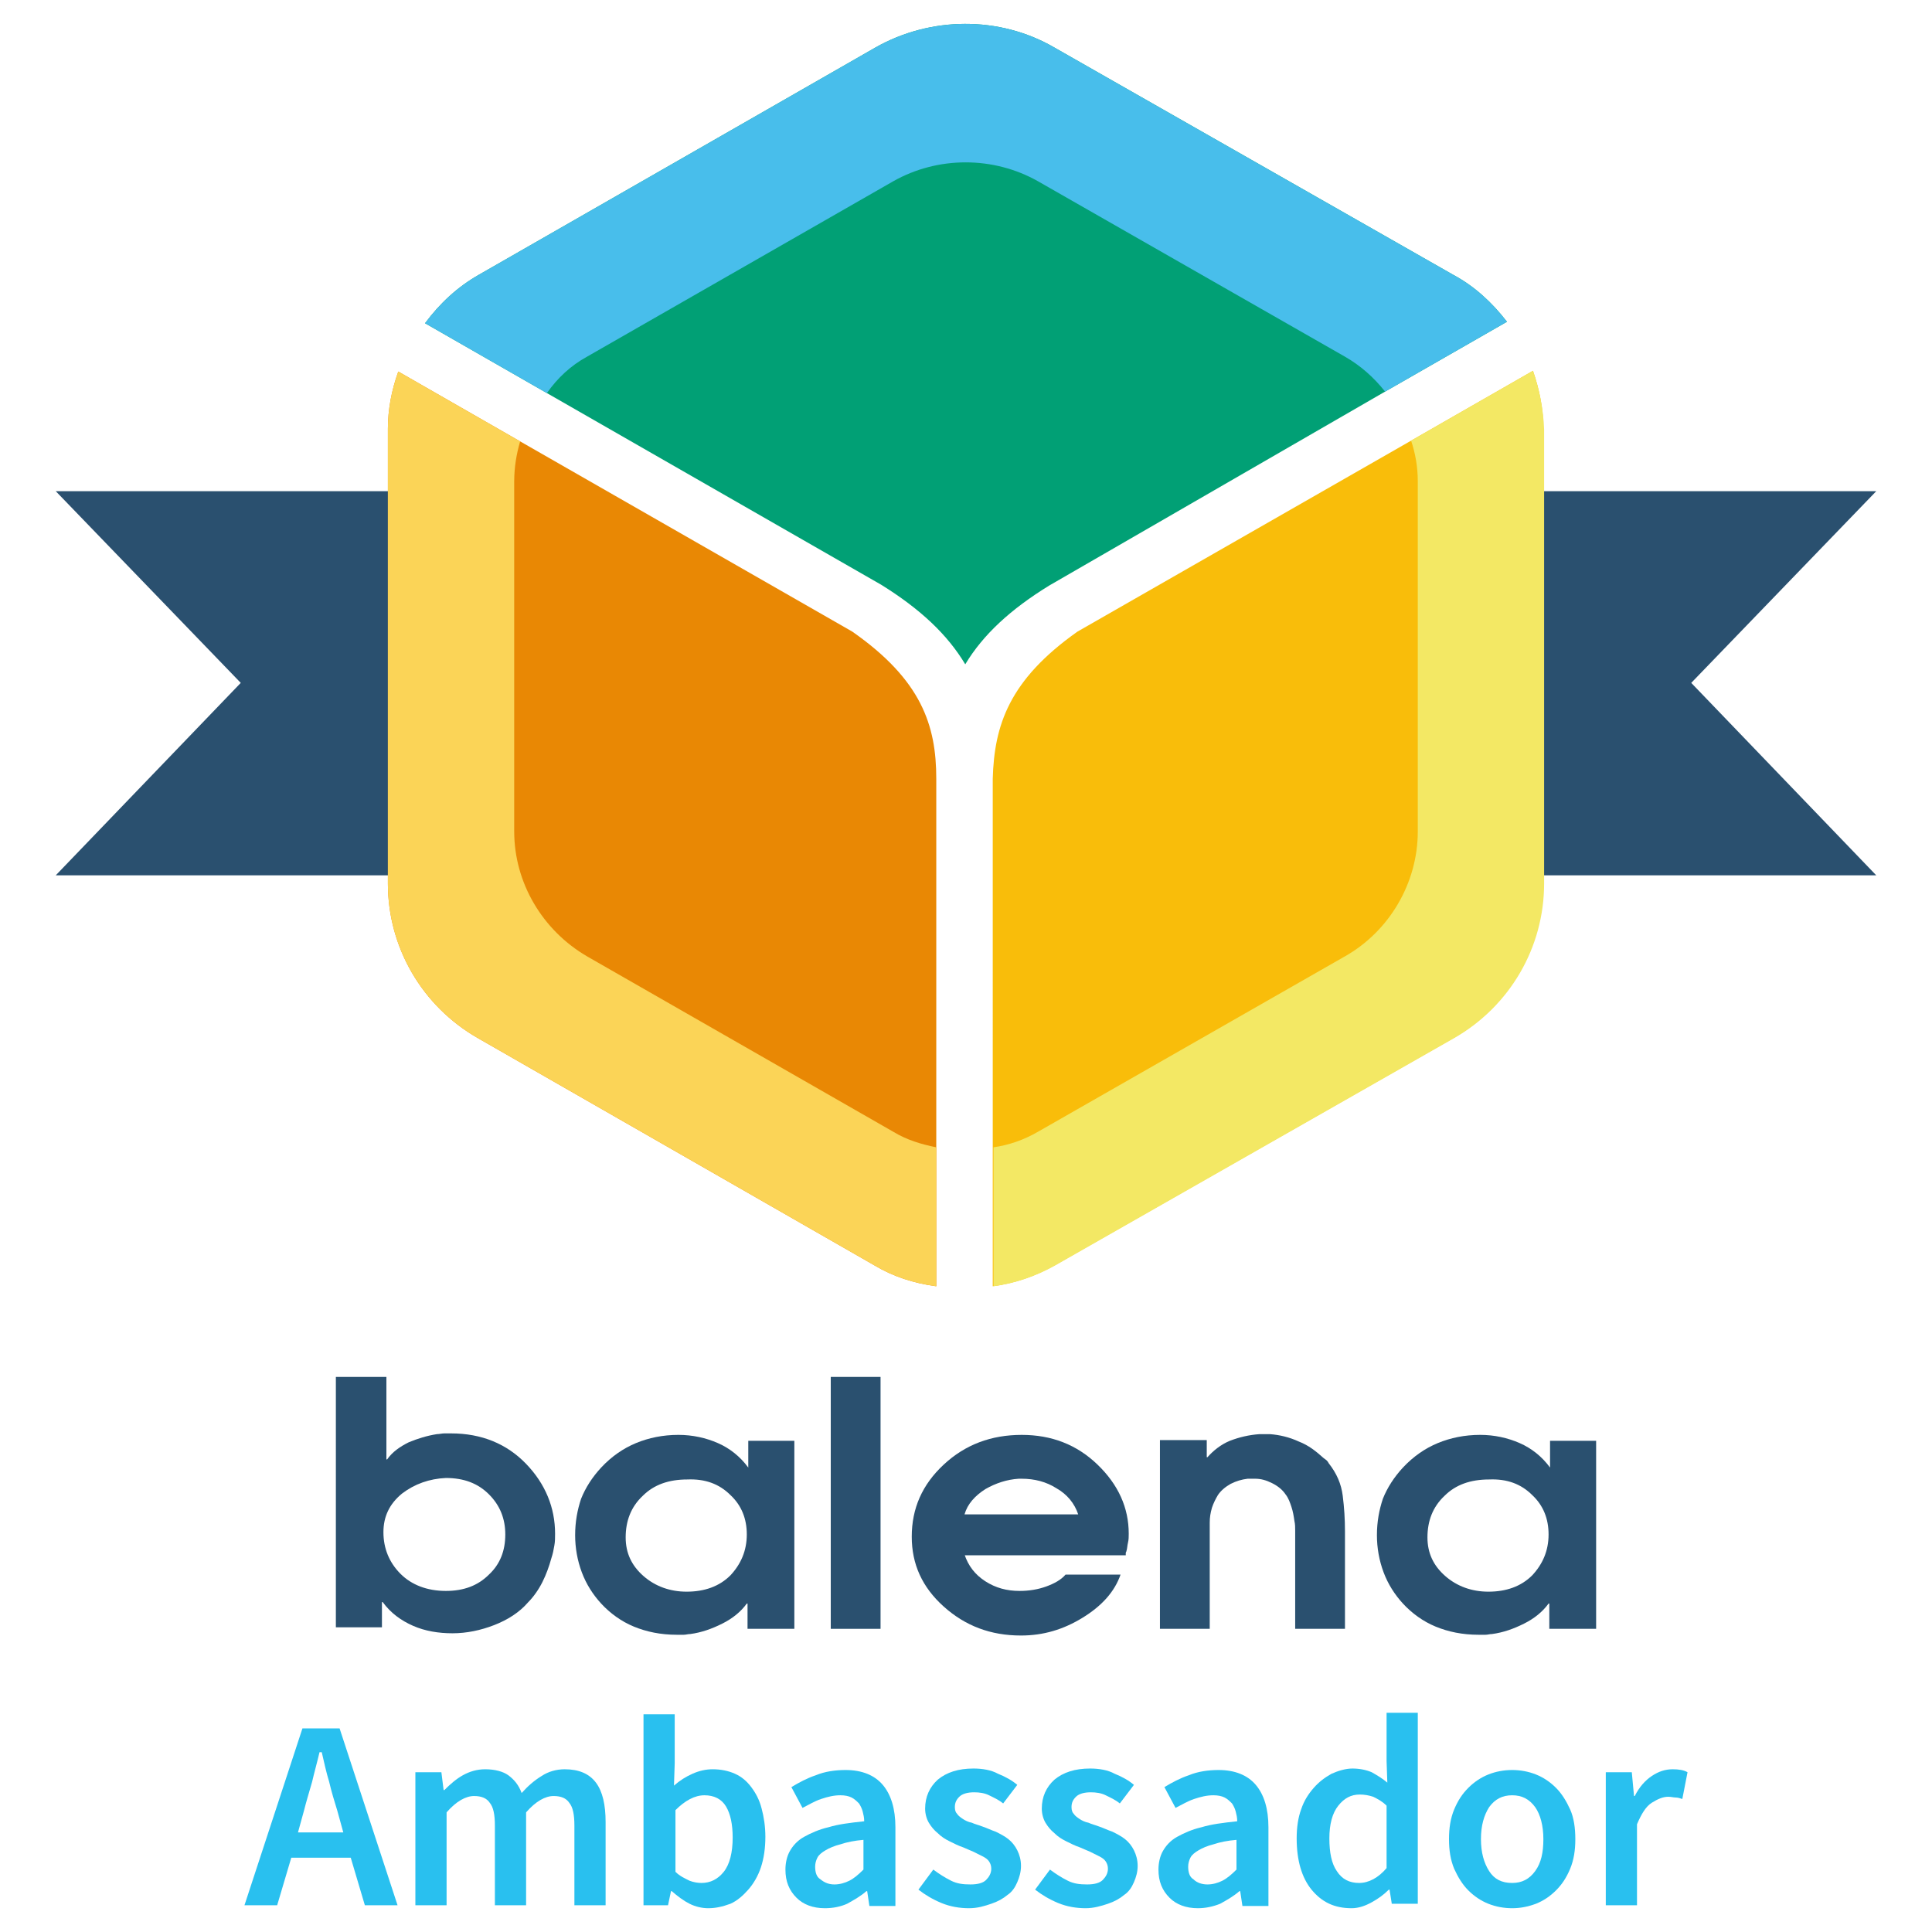 <?xml version="1.0" encoding="utf-8"?>
<!-- Generator: Adobe Illustrator 25.2.0, SVG Export Plug-In . SVG Version: 6.00 Build 0)  -->
<svg version="1.1" id="Layer_1" xmlns="http://www.w3.org/2000/svg" xmlns:xlink="http://www.w3.org/1999/xlink" x="0px" y="0px"
	 viewBox="0 0 260 260" style="enable-background:new 0 0 260 260;" xml:space="preserve">
<style type="text/css">
	.st0{fill:#2A506F;}
	.st1{fill:#F9BD0A;}
	.st2{fill:#01A075;}
	.st3{fill:#E98804;}
	.st4{fill:#F3E864;}
	.st5{fill:#48BEEB;}
	.st6{fill:#FBD457;}
	.st7{fill:#29C0EF;}
</style>
<g>
	<g>
		<g>
			<path class="st0" d="M45.3,185.3H52v11.1h0.1c0.7-1,1.7-1.7,2.9-2.3c1.2-0.5,2.5-0.9,3.8-1.1c0.3,0,0.7-0.1,1-0.1
				c0.3,0,0.6,0,0.9,0c4.1,0,7.5,1.4,10.1,4.1c2.6,2.7,3.9,5.9,3.9,9.4c0,0.5,0,1.1-0.1,1.6c-0.1,0.6-0.2,1.1-0.4,1.7
				c-0.3,1.1-0.7,2.2-1.2,3.2c-0.5,1-1.2,2-1.9,2.7c-1.2,1.4-2.8,2.4-4.6,3.1c-1.8,0.7-3.7,1.1-5.6,1.1c-1.9,0-3.7-0.3-5.3-1
				c-1.6-0.7-3-1.7-4.1-3.2l-0.1,0v3.4h-6.2V185.3z M54.1,201c-1.7,1.4-2.5,3.1-2.5,5.2c0,2.2,0.8,4.1,2.3,5.6
				c1.5,1.5,3.6,2.3,6.1,2.3c2.4,0,4.3-0.7,5.8-2.2c1.5-1.4,2.2-3.2,2.2-5.4c0-2.1-0.7-3.9-2.2-5.4c-1.5-1.5-3.4-2.2-5.8-2.2
				C57.8,199,55.8,199.7,54.1,201z"/>
			<path class="st0" d="M106.8,219.2h-6.2v-3.4h-0.1c-0.8,1.1-1.9,2-3.3,2.7c-1.4,0.7-2.8,1.2-4.3,1.4c-0.3,0-0.6,0.1-0.9,0.1
				c-0.3,0-0.6,0-0.9,0c-2.2,0-4.1-0.4-5.8-1.1c-1.7-0.7-3.2-1.8-4.4-3.1c-1.1-1.2-2-2.6-2.6-4.2c-0.6-1.6-0.9-3.3-0.9-5
				c0-1.8,0.3-3.4,0.8-4.9c0.6-1.5,1.5-2.9,2.7-4.2c1.4-1.5,3-2.6,4.7-3.3c1.7-0.7,3.6-1.1,5.7-1.1c1.9,0,3.7,0.4,5.3,1.1
				c1.6,0.7,3,1.8,4.1,3.3v-3.6h6.2V219.2z M100.5,206.5c0-2.1-0.7-3.9-2.2-5.3c-1.5-1.5-3.4-2.2-5.8-2.1c-2.5,0-4.5,0.7-6,2.2
				c-1.6,1.5-2.3,3.4-2.3,5.6c0,2.1,0.8,3.8,2.4,5.2c1.6,1.4,3.6,2.1,5.8,2.1c2.4,0,4.4-0.7,5.9-2.2
				C99.7,210.5,100.5,208.7,100.5,206.5L100.5,206.5z"/>
			<path class="st0" d="M111.8,185.3h6.7v33.9h-6.7V185.3z"/>
			<path class="st0" d="M129.8,209.2c0.5,1.5,1.4,2.7,2.8,3.6c1.4,0.9,2.9,1.3,4.6,1.3c1.3,0,2.5-0.2,3.6-0.6c1.1-0.4,2-0.9,2.6-1.6
				l7.4,0c-0.8,2.3-2.5,4.2-5.1,5.8c-2.6,1.6-5.3,2.4-8.3,2.4c-4.1,0-7.5-1.3-10.4-3.9c-2.9-2.6-4.3-5.7-4.3-9.4
				c0-3.8,1.4-7,4.3-9.7c2.9-2.7,6.4-4,10.5-4c4,0,7.4,1.3,10.2,4c2.8,2.7,4.2,5.8,4.2,9.3c0,0.4,0,0.8-0.1,1.2
				c-0.1,0.4-0.1,0.8-0.2,1.1c0,0.1-0.1,0.2-0.1,0.3c0,0.1,0,0.2,0,0.3H129.8z M145.1,203.8c-0.5-1.5-1.5-2.7-2.9-3.5
				c-1.4-0.9-3-1.3-4.7-1.3c-0.1,0-0.1,0-0.2,0c-0.1,0-0.1,0-0.2,0c-1.6,0.1-3.1,0.6-4.5,1.4c-1.4,0.9-2.4,2-2.8,3.4H145.1z"/>
			<path class="st0" d="M156.2,193.8h6.2v2.3h0.1c0.8-0.9,1.8-1.7,3-2.2c1.3-0.5,2.6-0.8,4-0.9c0.1,0,0.2,0,0.3,0c0.1,0,0.2,0,0.3,0
				c0.1,0,0.3,0,0.4,0c0.1,0,0.3,0,0.4,0c1.3,0.1,2.6,0.4,3.9,1c1.3,0.5,2.3,1.3,3.3,2.2c0.1,0.1,0.3,0.2,0.4,0.3
				c0.1,0.1,0.2,0.2,0.3,0.4c1.1,1.4,1.7,2.8,1.9,4.4s0.3,3.1,0.3,4.8v13.1h-6.7v-12c0-0.4,0-0.8,0-1.2c0-0.4,0-0.9-0.1-1.3
				c-0.1-0.7-0.2-1.3-0.4-1.9c-0.2-0.6-0.4-1.2-0.8-1.7c-0.4-0.6-1-1.1-1.8-1.5c-0.8-0.4-1.5-0.6-2.3-0.6c0,0-0.1,0-0.1,0
				c-0.1,0-0.1,0-0.2,0c-0.1,0-0.2,0-0.3,0c-0.1,0-0.2,0-0.4,0c-0.8,0.1-1.5,0.3-2.3,0.7c-0.7,0.4-1.3,0.9-1.7,1.5
				c-0.3,0.5-0.6,1.1-0.8,1.7c-0.2,0.7-0.3,1.3-0.3,2c0,0.4,0,0.8,0,1.2c0,0.4,0,0.8,0,1.1c0,0.1,0,0.2,0,0.3c0,0.1,0,0.1,0,0.2
				v11.5h-6.7V193.8z"/>
			<path class="st0" d="M214.7,219.2h-6.2v-3.4h-0.1c-0.8,1.1-1.9,2-3.3,2.7c-1.4,0.7-2.8,1.2-4.3,1.4c-0.3,0-0.6,0.1-0.9,0.1
				c-0.3,0-0.6,0-0.9,0c-2.2,0-4.1-0.4-5.8-1.1c-1.7-0.7-3.2-1.8-4.4-3.1c-1.1-1.2-2-2.6-2.6-4.2c-0.6-1.6-0.9-3.3-0.9-5
				c0-1.8,0.3-3.4,0.8-4.9c0.6-1.5,1.5-2.9,2.7-4.2c1.4-1.5,3-2.6,4.7-3.3c1.7-0.7,3.6-1.1,5.7-1.1c1.9,0,3.7,0.4,5.3,1.1
				c1.6,0.7,3,1.8,4.1,3.3v-3.6h6.2V219.2z M208.4,206.5c0-2.1-0.7-3.9-2.2-5.3c-1.5-1.5-3.4-2.2-5.8-2.1c-2.5,0-4.5,0.7-6,2.2
				c-1.6,1.5-2.3,3.4-2.3,5.6c0,2.1,0.8,3.8,2.4,5.2c1.6,1.4,3.6,2.1,5.8,2.1c2.4,0,4.4-0.7,5.9-2.2
				C207.6,210.5,208.4,208.7,208.4,206.5L208.4,206.5z"/>
		</g>
	</g>
	<g>
		<polygon class="st0" points="53.2,66.1 7.5,66.1 32.4,91.9 7.5,117.8 53.2,117.8 		"/>
		<polygon class="st0" points="206.8,117.8 252.5,117.8 227.6,91.9 252.5,66.1 206.8,66.1 		"/>
	</g>
	<g>
		<g>
			<path class="st1" d="M133.6,154.4v18.7c3-0.4,5.8-1.4,8.3-2.8l53.7-30.6c7.5-4.3,12.1-12.2,12.1-20.8V57.8c0-2.7-0.5-5.3-1.4-7.9
				l-16.4,9.4L145,85c-9.2,6.5-11.2,12.6-11.4,19.8V154.4z"/>
			<path class="st2" d="M186.4,52.7l16.4-9.4c-2-2.6-4.4-4.8-7.2-6.3L141.9,6.4c-7.4-4.3-16.7-4.2-24.1,0L64.4,37
				c-2.8,1.6-5.2,3.8-7.2,6.5l16.4,9.4l45,25.8c5.3,3.3,8.9,6.7,11.3,10.7c2.4-4,6.1-7.4,11.3-10.6L186.4,52.7z"/>
			<path class="st3" d="M70,59.4L53.6,50c-0.9,2.5-1.4,5.1-1.4,7.7v61.2c0,8.6,4.6,16.5,12.1,20.8l53.4,30.6
				c2.5,1.5,5.3,2.4,8.3,2.8v-18.7v-49.6C126,97.6,124,91.5,114.7,85L70,59.4z"/>
			<path class="st4" d="M206.3,49.9l-16.4,9.4c0.6,1.8,0.9,3.6,0.9,5.5v47.1c0,6.9-3.8,13.4-9.8,16.8l-41.3,23.6
				c-1.9,1.1-3.9,1.8-6,2.1v18.7c3-0.4,5.8-1.4,8.3-2.8l53.7-30.6c7.5-4.3,12.1-12.2,12.1-20.8V57.8
				C207.7,55.1,207.2,52.5,206.3,49.9z"/>
			<path class="st5" d="M79,48l41.2-23.6c6-3.4,13.5-3.4,19.5,0L181,48c2.1,1.2,3.9,2.8,5.4,4.7l16.4-9.4c-2-2.6-4.4-4.8-7.2-6.3
				L141.9,6.4c-7.4-4.3-16.7-4.2-24.1,0L64.4,37c-2.8,1.6-5.2,3.8-7.2,6.5l16.4,9.4C75,50.9,76.8,49.2,79,48z"/>
			<path class="st6" d="M120.2,152.3L79,128.7c-6-3.5-9.8-9.9-9.8-16.8V64.8c0-1.9,0.3-3.7,0.8-5.4L53.6,50
				c-0.9,2.5-1.4,5.1-1.4,7.7v61.2c0,8.6,4.6,16.5,12.1,20.8l53.4,30.6c2.5,1.5,5.3,2.4,8.3,2.8v-18.7
				C124,154,122,153.4,120.2,152.3z"/>
		</g>
	</g>
	<g>
		<path class="st7" d="M32.9,256.4l7.8-23.8h5l7.8,23.8h-4.4l-1.9-6.4h-8l-1.9,6.4H32.9z M40.9,243.7l-0.8,2.9h6.1l-0.8-2.9
			c-0.4-1.3-0.8-2.6-1.1-3.9c-0.4-1.3-0.7-2.7-1-4H43c-0.3,1.3-0.7,2.7-1,4C41.6,241.2,41.2,242.5,40.9,243.7z"/>
		<path class="st7" d="M55.9,256.4v-17.9h3.5l0.3,2.4h0.1c0.8-0.8,1.6-1.5,2.5-2s1.9-0.8,3-0.8c1.3,0,2.4,0.3,3.1,0.8
			c0.8,0.6,1.4,1.3,1.8,2.4c0.8-0.9,1.7-1.7,2.7-2.3c0.9-0.6,2-0.9,3.1-0.9c1.9,0,3.3,0.6,4.2,1.8c0.9,1.2,1.3,3,1.3,5.3v11.2h-4.2
			v-10.7c0-1.5-0.2-2.5-0.7-3.1c-0.4-0.6-1.1-0.9-2.1-0.9c-1.1,0-2.4,0.7-3.7,2.2v12.5h-4.2v-10.7c0-1.5-0.2-2.5-0.7-3.1
			c-0.4-0.6-1.1-0.9-2.1-0.9c-1.1,0-2.4,0.7-3.7,2.2v12.5H55.9z"/>
		<path class="st7" d="M95.3,256.8c-0.8,0-1.7-0.2-2.5-0.6c-0.8-0.4-1.6-1-2.4-1.7h-0.1l-0.4,1.9h-3.3v-25.7h4.2v6.6l-0.1,3
			c0.8-0.7,1.6-1.2,2.5-1.6c0.9-0.4,1.8-0.6,2.7-0.6c1.1,0,2.1,0.2,3,0.6s1.6,1,2.2,1.8c0.6,0.8,1.1,1.7,1.4,2.9
			c0.3,1.1,0.5,2.4,0.5,3.8c0,1.5-0.2,2.9-0.6,4.1c-0.4,1.2-1,2.2-1.7,3c-0.7,0.8-1.5,1.5-2.4,1.9C97.2,256.6,96.3,256.8,95.3,256.8
			z M94.4,253.4c1.2,0,2.2-0.5,3-1.5c0.8-1,1.2-2.6,1.2-4.6c0-1.8-0.3-3.2-0.9-4.2c-0.6-1-1.6-1.5-2.9-1.5c-1.3,0-2.6,0.7-3.9,2v8.3
			c0.6,0.6,1.3,0.9,1.9,1.2C93.3,253.3,93.9,253.4,94.4,253.4z"/>
		<path class="st7" d="M111,256.8c-1.6,0-2.9-0.5-3.8-1.4c-1-1-1.5-2.2-1.5-3.8c0-0.9,0.2-1.8,0.6-2.5c0.4-0.7,1-1.4,1.9-1.9
			c0.9-0.5,2-1,3.3-1.3c1.3-0.4,2.9-0.6,4.8-0.8c0-0.5-0.1-0.9-0.2-1.3c-0.1-0.4-0.3-0.8-0.5-1.1c-0.3-0.3-0.6-0.6-1-0.8
			c-0.4-0.2-0.9-0.3-1.5-0.3c-0.9,0-1.7,0.2-2.6,0.5s-1.7,0.8-2.5,1.2l-1.5-2.8c1-0.6,2.1-1.2,3.3-1.6c1.2-0.5,2.6-0.7,4-0.7
			c2.2,0,3.9,0.7,5,2c1.1,1.3,1.7,3.2,1.7,5.7v10.6H117l-0.3-2h-0.1c-0.8,0.7-1.7,1.2-2.6,1.7C113.1,256.6,112.1,256.8,111,256.8z
			 M112.3,253.6c0.7,0,1.4-0.2,2-0.5c0.6-0.3,1.2-0.8,1.9-1.5v-4c-1.2,0.1-2.2,0.3-3.1,0.6c-0.8,0.2-1.5,0.5-2,0.8
			c-0.5,0.3-0.9,0.6-1.1,1c-0.2,0.4-0.3,0.8-0.3,1.2c0,0.8,0.2,1.4,0.7,1.7C111,253.4,111.6,253.6,112.3,253.6z"/>
		<path class="st7" d="M130.4,256.8c-1.2,0-2.5-0.2-3.7-0.7c-1.2-0.5-2.2-1.1-3.1-1.8l2-2.7c0.8,0.6,1.6,1.1,2.4,1.5
			c0.8,0.4,1.6,0.5,2.6,0.5c1,0,1.7-0.2,2.1-0.6s0.7-0.9,0.7-1.5c0-0.4-0.1-0.7-0.3-1s-0.5-0.5-0.9-0.7c-0.4-0.2-0.8-0.4-1.2-0.6
			c-0.5-0.2-0.9-0.4-1.4-0.6c-0.6-0.2-1.2-0.5-1.8-0.8c-0.6-0.3-1.1-0.6-1.6-1.1c-0.5-0.4-0.9-0.9-1.2-1.4c-0.3-0.5-0.5-1.2-0.5-1.9
			c0-1.6,0.6-2.9,1.7-3.9c1.2-1,2.8-1.5,4.8-1.5c1.2,0,2.4,0.2,3.3,0.7c1,0.4,1.9,0.9,2.6,1.5l-1.9,2.5c-0.6-0.5-1.3-0.8-1.9-1.1
			c-0.6-0.3-1.3-0.4-2-0.4c-0.9,0-1.6,0.2-2,0.6c-0.4,0.4-0.6,0.8-0.6,1.4c0,0.4,0.1,0.7,0.3,0.9c0.2,0.3,0.5,0.5,0.8,0.7
			s0.7,0.4,1.2,0.5c0.4,0.2,0.9,0.3,1.4,0.5c0.6,0.2,1.2,0.5,1.8,0.7c0.6,0.3,1.2,0.6,1.7,1c0.5,0.4,0.9,0.9,1.2,1.5
			c0.3,0.6,0.5,1.3,0.5,2.1c0,0.8-0.2,1.5-0.5,2.2c-0.3,0.7-0.7,1.3-1.3,1.7c-0.6,0.5-1.3,0.9-2.2,1.2S131.6,256.8,130.4,256.8z"/>
		<path class="st7" d="M146.1,256.8c-1.2,0-2.5-0.2-3.7-0.7c-1.2-0.5-2.2-1.1-3.1-1.8l2-2.7c0.8,0.6,1.6,1.1,2.4,1.5
			c0.8,0.4,1.6,0.5,2.6,0.5c1,0,1.7-0.2,2.1-0.6s0.7-0.9,0.7-1.5c0-0.4-0.1-0.7-0.3-1s-0.5-0.5-0.9-0.7c-0.4-0.2-0.8-0.4-1.2-0.6
			c-0.5-0.2-0.9-0.4-1.4-0.6c-0.6-0.2-1.2-0.5-1.8-0.8c-0.6-0.3-1.1-0.6-1.6-1.1c-0.5-0.4-0.9-0.9-1.2-1.4c-0.3-0.5-0.5-1.2-0.5-1.9
			c0-1.6,0.6-2.9,1.7-3.9c1.2-1,2.8-1.5,4.8-1.5c1.2,0,2.4,0.2,3.3,0.7c1,0.4,1.9,0.9,2.6,1.5l-1.9,2.5c-0.6-0.5-1.3-0.8-1.9-1.1
			c-0.6-0.3-1.3-0.4-2-0.4c-0.9,0-1.6,0.2-2,0.6c-0.4,0.4-0.6,0.8-0.6,1.4c0,0.4,0.1,0.7,0.3,0.9c0.2,0.3,0.5,0.5,0.8,0.7
			s0.7,0.4,1.2,0.5c0.4,0.2,0.9,0.3,1.4,0.5c0.6,0.2,1.2,0.5,1.8,0.7c0.6,0.3,1.2,0.6,1.7,1c0.5,0.4,0.9,0.9,1.2,1.5
			c0.3,0.6,0.5,1.3,0.5,2.1c0,0.8-0.2,1.5-0.5,2.2c-0.3,0.7-0.7,1.3-1.3,1.7c-0.6,0.5-1.3,0.9-2.2,1.2S147.2,256.8,146.1,256.8z"/>
		<path class="st7" d="M161.2,256.8c-1.6,0-2.9-0.5-3.8-1.4c-1-1-1.5-2.2-1.5-3.8c0-0.9,0.2-1.8,0.6-2.5c0.4-0.7,1-1.4,1.9-1.9
			c0.9-0.5,2-1,3.3-1.3c1.3-0.4,2.9-0.6,4.8-0.8c0-0.5-0.1-0.9-0.2-1.3c-0.1-0.4-0.3-0.8-0.5-1.1c-0.3-0.3-0.6-0.6-1-0.8
			c-0.4-0.2-0.9-0.3-1.5-0.3c-0.9,0-1.7,0.2-2.6,0.5s-1.7,0.8-2.5,1.2l-1.5-2.8c1-0.6,2.1-1.2,3.3-1.6c1.2-0.5,2.6-0.7,4-0.7
			c2.2,0,3.9,0.7,5,2c1.1,1.3,1.7,3.2,1.7,5.7v10.6h-3.5l-0.3-2h-0.1c-0.8,0.7-1.7,1.2-2.6,1.7C163.2,256.6,162.2,256.8,161.2,256.8
			z M162.5,253.6c0.7,0,1.4-0.2,2-0.5c0.6-0.3,1.2-0.8,1.9-1.5v-4c-1.2,0.1-2.2,0.3-3.1,0.6c-0.8,0.2-1.5,0.5-2,0.8
			c-0.5,0.3-0.9,0.6-1.1,1c-0.2,0.4-0.3,0.8-0.3,1.2c0,0.8,0.2,1.4,0.7,1.7C161.1,253.4,161.8,253.6,162.5,253.6z"/>
		<path class="st7" d="M181.9,256.8c-2.3,0-4-0.8-5.4-2.5c-1.3-1.6-2-3.9-2-6.9c0-1.5,0.2-2.8,0.6-3.9c0.4-1.2,1-2.1,1.7-2.9
			c0.7-0.8,1.5-1.4,2.4-1.9c0.9-0.4,1.9-0.7,2.8-0.7c1,0,1.9,0.2,2.6,0.5c0.7,0.4,1.4,0.8,2.1,1.4l-0.1-2.9v-6.5h4.2v25.7h-3.5
			l-0.3-1.9h-0.1c-0.7,0.7-1.4,1.2-2.3,1.7S182.8,256.8,181.9,256.8z M182.9,253.4c1.3,0,2.6-0.7,3.7-2V243
			c-0.6-0.6-1.2-0.9-1.8-1.2c-0.6-0.2-1.2-0.3-1.8-0.3c-1.2,0-2.1,0.5-2.9,1.5s-1.2,2.5-1.2,4.4c0,1.9,0.3,3.4,1,4.4
			C180.6,252.9,181.6,253.4,182.9,253.4z"/>
		<path class="st7" d="M203.5,256.8c-1.1,0-2.2-0.2-3.2-0.6c-1-0.4-1.9-1-2.7-1.8c-0.8-0.8-1.4-1.8-1.9-2.9c-0.5-1.2-0.7-2.5-0.7-4
			c0-1.5,0.2-2.8,0.7-4c0.5-1.2,1.1-2.1,1.9-2.9c0.8-0.8,1.7-1.4,2.7-1.8c1-0.4,2.1-0.6,3.2-0.6c1.1,0,2.2,0.2,3.2,0.6
			c1,0.4,1.9,1,2.7,1.8c0.8,0.8,1.4,1.8,1.9,2.9s0.7,2.5,0.7,4c0,1.5-0.2,2.8-0.7,4s-1.1,2.1-1.9,2.9c-0.8,0.8-1.7,1.4-2.7,1.8
			C205.6,256.6,204.6,256.8,203.5,256.8z M203.5,253.4c1.3,0,2.3-0.5,3.1-1.6c0.8-1.1,1.1-2.5,1.1-4.3c0-1.8-0.4-3.3-1.1-4.3
			c-0.8-1.1-1.8-1.6-3.1-1.6s-2.3,0.5-3.1,1.6c-0.7,1.1-1.1,2.5-1.1,4.3c0,1.8,0.4,3.2,1.1,4.3C201.1,252.9,202.1,253.4,203.5,253.4
			z"/>
		<path class="st7" d="M216.1,256.4v-17.9h3.5l0.3,3.2h0.1c0.6-1.2,1.4-2.1,2.3-2.7c0.9-0.6,1.8-0.9,2.8-0.9c0.8,0,1.5,0.1,2,0.4
			l-0.7,3.6c-0.3-0.1-0.6-0.2-0.9-0.2c-0.3,0-0.6-0.1-1-0.1c-0.7,0-1.4,0.3-2.2,0.8c-0.8,0.5-1.4,1.5-2,2.9v10.9H216.1z"/>
	</g>
</g>
</svg>
